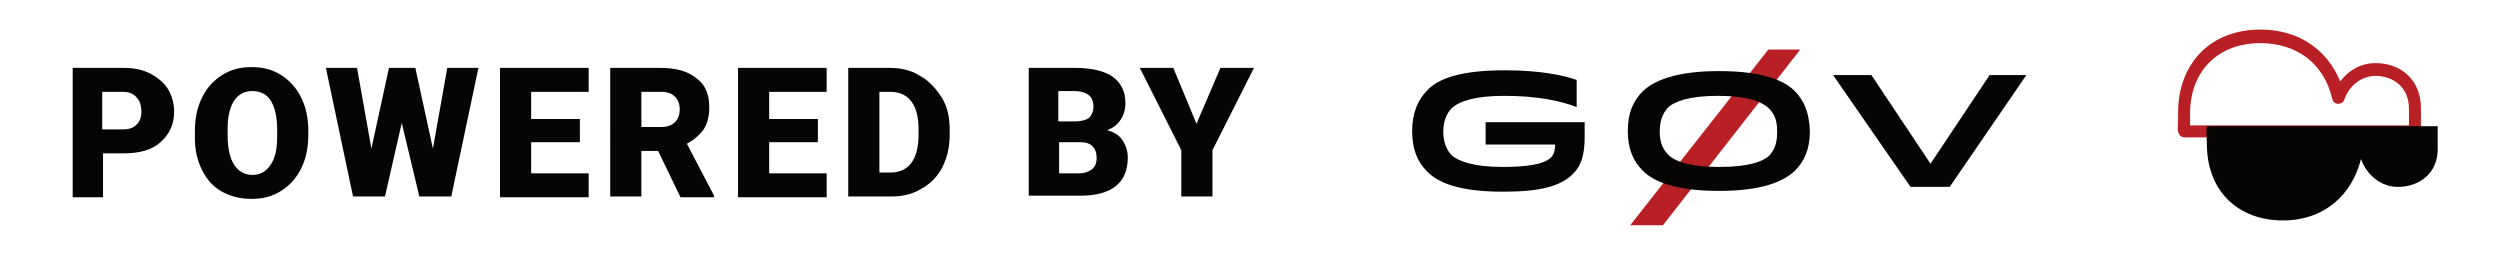 <?xml version="1.0" encoding="utf-8"?>
<!-- Generator: Adobe Illustrator 21.0.0, SVG Export Plug-In . SVG Version: 6.00 Build 0)  -->
<svg version="1.1" id="Layer_1" xmlns="http://www.w3.org/2000/svg" xmlns:xlink="http://www.w3.org/1999/xlink" x="0px" y="0px"
	 viewBox="0 0 313 32" enable-background="new 0 0 313 32" xml:space="preserve">
<g>
	<g>
		<polygon fill="#B92025" points="221.4,6.2 204.1,28.2 208.2,28.2 225.4,6.2 		"/>
	</g>
	<g>
		<g>
			<g>
				<path fill="#B92025" d="M302.4,17.2h-28.9c-0.4,0-0.7-0.3-0.8-0.7c-0.1-0.4,0-1,0-1.7c0-0.3,0-0.5,0-0.7
					c0-6.2,4.1-10.4,10.3-10.4c4.7,0,8.3,2.4,10,6.5c1.1-1.5,2.7-2.3,4.4-2.3c3.4,0,5.7,2.3,5.7,5.6v2.9
					C303.2,16.9,302.8,17.2,302.4,17.2z M274.2,15.7h27.4v-2.1c0-2.8-2.1-4.1-4.2-4.1c-1.7,0-3.3,1.2-3.9,3
					c-0.1,0.3-0.4,0.5-0.8,0.5c-0.3,0-0.6-0.2-0.7-0.6C291,8,287.6,5.4,283,5.4c-5.3,0-8.8,3.5-8.8,8.8c0,0.2,0,0.4,0,0.7
					C274.2,15.2,274.2,15.4,274.2,15.7z"/>
			</g>
		</g>
		<g>
			<g>
				<path fill="#070404" d="M300.2,23.4c-2.1,0-3.9-1.5-4.6-3.5c-1.1,4.4-4.5,7.7-9.8,7.7c-5.4,0-9.5-3.5-9.5-9.6
					c0-0.6-0.1-1.8,0-2.2h28.9c0,1,0,2.1,0,2.9C305.2,21.6,303,23.4,300.2,23.4z"/>
			</g>
		</g>
	</g>
	<g>
		<path fill="#070404" d="M188.3,12c4.1,0,7,0.6,9.1,1.4V10c-1.8-0.6-4.6-1.2-9-1.2c-5.7,0-8.4,1.1-9.7,2.5
			c-1.2,1.2-1.9,2.9-1.9,5.1s0.6,3.8,1.9,5.1c1.4,1.4,4,2.5,9.5,2.5c4.4,0,7.2-0.6,8.8-2.3c0.9-0.9,1.4-2.2,1.4-4.5v-1.9h-12.4v2.8
			h8.7c0,0.3,0,1.1-0.5,1.6c-0.9,0.9-3.1,1.2-6.1,1.2c-3.6,0-5.5-0.7-6.4-1.5c-0.6-0.7-1-1.6-1-2.9c0-1.3,0.4-2.3,1.1-3
			C182.7,12.7,184.6,12,188.3,12C188.3,12,184.6,12,188.3,12L188.3,12L188.3,12z"/>
	</g>
	<g>
		<path fill="#070404" d="M253.7,9.4h-4.6l-7.4,11.1l-7.4-11.1h-4.8l9.7,14h4.9l0,0L253.7,9.4L253.7,9.4z"/>
	</g>
	<g>
		<path fill="#070404" d="M224.7,11.4c-1.3-1.3-3.9-2.5-9.5-2.5c-5.4,0-8.1,1.2-9.5,2.5c-1.2,1.2-1.9,2.7-1.9,5s0.7,3.8,1.9,5
			c1.3,1.3,4,2.5,9.5,2.5c5.5,0,8.1-1.2,9.5-2.5c1.2-1.2,1.9-2.7,1.9-5C226.5,14.1,225.9,12.6,224.7,11.4z M215.2,20.9
			c-3.6,0-5.5-0.7-6.3-1.5c-0.6-0.6-1.1-1.4-1.1-2.9s0.4-2.3,1-3c0.8-0.8,2.7-1.5,6.3-1.5s5.4,0.7,6.3,1.5c0.7,0.7,1.1,1.4,1.1,3
			s-0.4,2.3-1,3C220.6,20.3,218.8,20.9,215.2,20.9z"/>
	</g>
	<g>
		<path fill="#070404" d="M12.9,19.2v5.5H9.1V8.5h6.4c1.2,0,2.3,0.2,3.3,0.7c0.9,0.5,1.7,1.1,2.2,1.9s0.8,1.8,0.8,2.9
			c0,1.6-0.6,2.8-1.7,3.8s-2.7,1.4-4.6,1.4H12.9z M12.9,16.2h2.5c0.8,0,1.3-0.2,1.7-0.6c0.4-0.4,0.6-0.9,0.6-1.6
			c0-0.8-0.2-1.4-0.6-1.8c-0.4-0.5-1-0.7-1.7-0.7h-2.6V16.2z"/>
		<path fill="#070404" d="M38.6,16.9c0,1.6-0.3,3-0.9,4.2c-0.6,1.2-1.4,2.1-2.5,2.8c-1.1,0.7-2.3,1-3.7,1s-2.6-0.3-3.7-0.9
			c-1.1-0.6-1.9-1.5-2.5-2.7c-0.6-1.2-0.9-2.5-0.9-4v-0.9c0-1.6,0.3-3,0.9-4.2c0.6-1.2,1.4-2.1,2.5-2.8c1.1-0.7,2.3-1,3.7-1
			c1.4,0,2.6,0.3,3.7,1c1.1,0.7,1.9,1.6,2.5,2.8c0.6,1.2,0.9,2.6,0.9,4.1V16.9z M34.7,16.2c0-1.6-0.3-2.8-0.8-3.6
			c-0.5-0.8-1.3-1.2-2.3-1.2c-1.9,0-3,1.5-3.1,4.4l0,1.2c0,1.6,0.3,2.8,0.8,3.6c0.5,0.8,1.3,1.3,2.3,1.3c1,0,1.7-0.4,2.3-1.3
			s0.8-2,0.8-3.6V16.2z"/>
		<path fill="#070404" d="M54.2,18.6l1.8-10.1h3.9l-3.4,16.1h-4l-2.2-9.2l-2.1,9.2h-4L40.8,8.5h3.9l1.8,10.1l2.2-10.1H52L54.2,18.6z
			"/>
		<path fill="#070404" d="M72.6,17.8h-6.1v3.9h7.2v3H62.6V8.5h11.1v3h-7.2v3.4h6.1V17.8z"/>
		<path fill="#070404" d="M82.4,18.9h-2.1v5.7h-3.9V8.5h6.3c1.9,0,3.4,0.4,4.5,1.3c1.1,0.8,1.6,2,1.6,3.6c0,1.1-0.2,2-0.7,2.8
			c-0.5,0.7-1.2,1.3-2.1,1.8l3.4,6.5v0.2h-4.2L82.4,18.9z M80.3,15.9h2.5c0.7,0,1.3-0.2,1.7-0.6s0.6-0.9,0.6-1.6
			c0-0.7-0.2-1.2-0.6-1.6c-0.4-0.4-0.9-0.6-1.7-0.6h-2.5V15.9z"/>
		<path fill="#070404" d="M102.4,17.8h-6.1v3.9h7.2v3H92.4V8.5h11.1v3h-7.2v3.4h6.1V17.8z"/>
		<path fill="#070404" d="M106.2,24.6V8.5h5.2c1.4,0,2.7,0.3,3.8,1c1.1,0.6,2,1.6,2.7,2.7s1,2.5,1,4v0.7c0,1.5-0.3,2.8-0.9,4
			c-0.6,1.2-1.5,2.1-2.6,2.7c-1.1,0.7-2.4,1-3.8,1H106.2z M110.1,11.5v10.1h1.4c1.1,0,2-0.4,2.6-1.2c0.6-0.8,0.9-2,0.9-3.5v-0.7
			c0-1.6-0.3-2.7-0.9-3.5c-0.6-0.8-1.5-1.2-2.6-1.2H110.1z"/>
		<path fill="#070404" d="M128.8,24.6V8.5h5.8c2.1,0,3.7,0.4,4.7,1.1c1.1,0.8,1.6,1.9,1.6,3.3c0,0.8-0.2,1.5-0.6,2.1s-0.9,1-1.7,1.3
			c0.8,0.2,1.5,0.6,1.9,1.2s0.7,1.3,0.7,2.2c0,1.6-0.5,2.8-1.5,3.6c-1,0.8-2.5,1.2-4.4,1.2H128.8z M132.6,15.2h2
			c0.8,0,1.5-0.2,1.8-0.5s0.5-0.8,0.5-1.3c0-0.7-0.2-1.2-0.6-1.5c-0.4-0.3-1-0.5-1.9-0.5h-1.9V15.2z M132.6,17.8v3.9h2.5
			c0.7,0,1.2-0.2,1.6-0.5s0.6-0.8,0.6-1.4c0-1.3-0.7-2-2-2H132.6z"/>
		<path fill="#070404" d="M149.8,15.5l3-7h4.2l-5.2,10.3v5.8h-3.9v-5.8l-5.2-10.3h4.2L149.8,15.5z"/>
	</g>
</g>
</svg>
